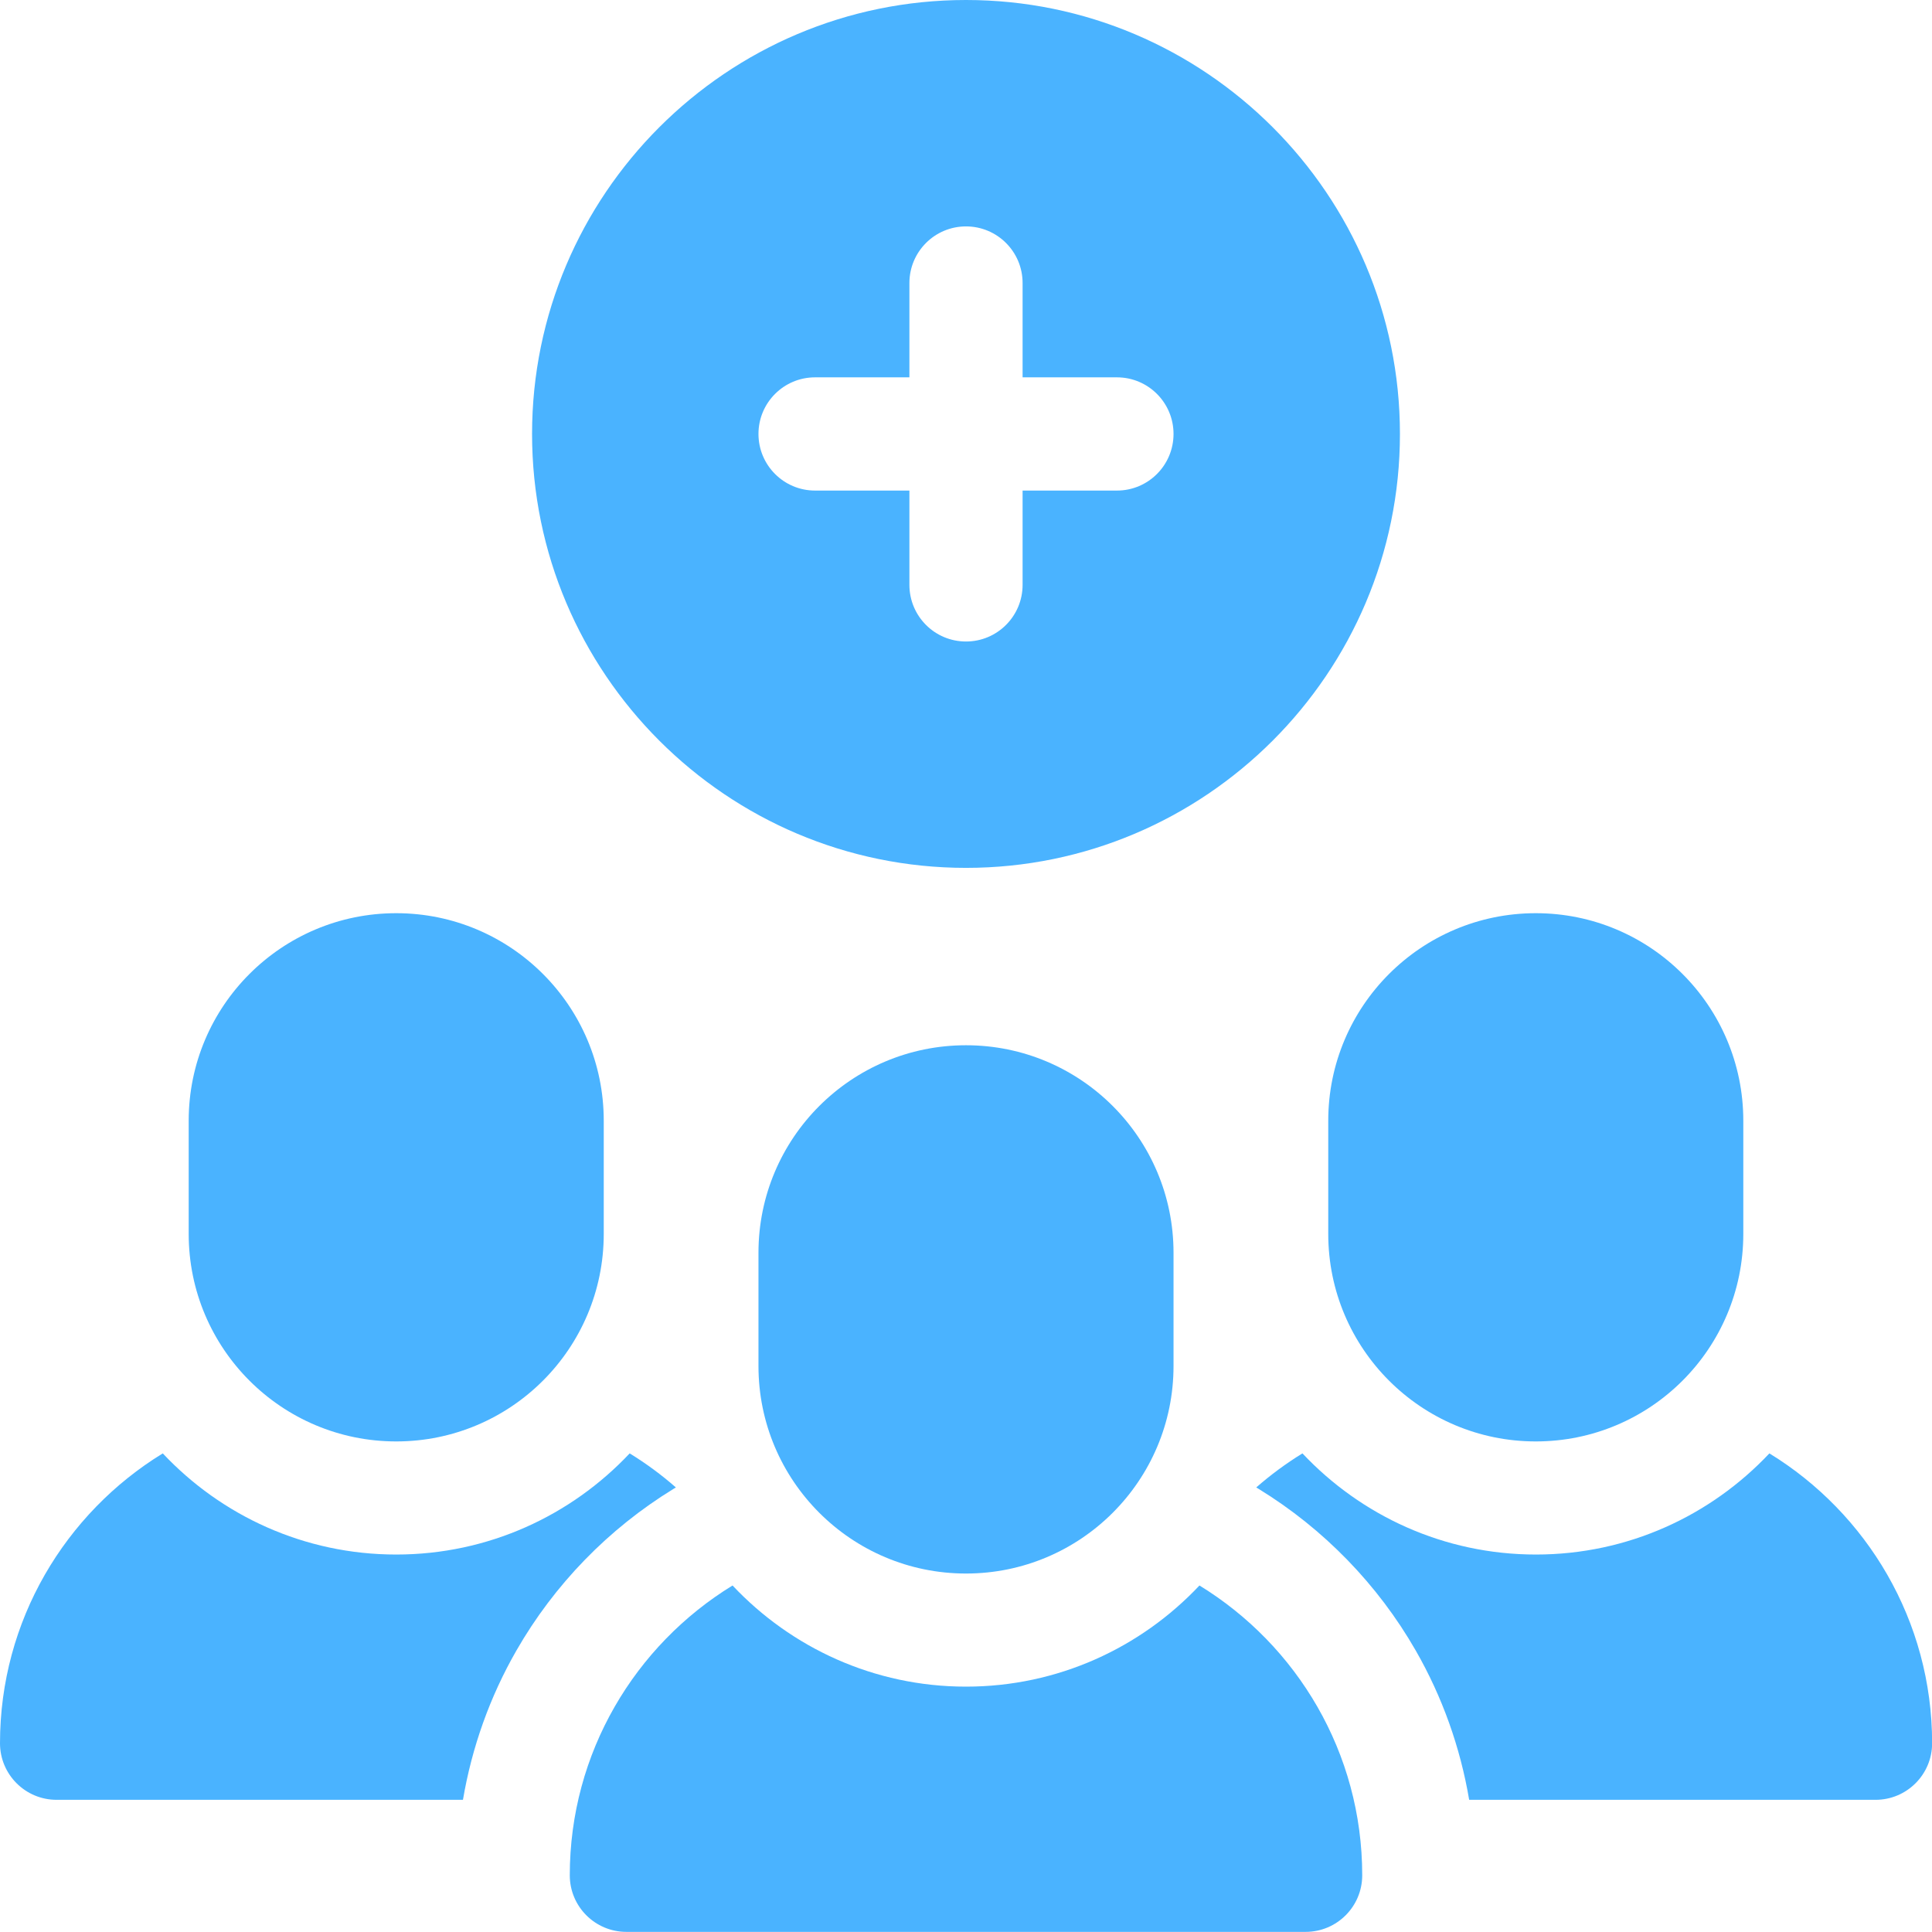 <svg width="48" height="48" viewBox="0 0 48 48" fill="none" xmlns="http://www.w3.org/2000/svg">
<g clip-path="url(#clip0_3941_34179)">
<path d="M24 0C18.055 0 13.219 4.836 13.219 10.781C13.219 16.726 18.055 21.562 24 21.562C29.945 21.562 34.781 16.726 34.781 10.781C34.781 4.836 29.945 0 24 0ZM27.75 12.188H25.406V14.531C25.406 15.308 24.777 15.938 24 15.938C23.223 15.938 22.594 15.308 22.594 14.531V12.188H20.25C19.473 12.188 18.844 11.558 18.844 10.781C18.844 10.005 19.473 9.375 20.25 9.375H22.594V7.031C22.594 6.255 23.223 5.625 24 5.625C24.777 5.625 25.406 6.255 25.406 7.031V9.375H27.75C28.527 9.375 29.156 10.005 29.156 10.781C29.156 11.558 28.527 12.188 27.75 12.188Z" fill="#4AB3FF"/>
<path d="M29.8 39.391C28.346 40.936 26.284 41.904 24 41.904C21.716 41.904 19.654 40.936 18.2 39.391C15.777 40.875 14.156 43.547 14.156 46.591C14.156 47.368 14.786 47.997 15.562 47.997H32.438C33.214 47.997 33.844 47.368 33.844 46.591C33.844 43.547 32.224 40.875 29.8 39.391Z" fill="#4AB3FF"/>
<path d="M24 39.094C21.152 39.094 18.844 36.785 18.844 33.938V31.125C18.844 28.277 21.152 25.969 24 25.969C26.848 25.969 29.156 28.277 29.156 31.125V33.938C29.156 36.785 26.848 39.094 24 39.094Z" fill="#4AB3FF"/>
<path d="M38.156 35.812C35.309 35.812 33 33.504 33 30.656V27.844C33 24.996 35.309 22.688 38.156 22.688C41.004 22.688 43.312 24.996 43.312 27.844V30.656C43.312 33.504 41.004 35.812 38.156 35.812Z" fill="#4AB3FF"/>
<path d="M43.96 36.109C42.505 37.655 40.444 38.622 38.16 38.622C35.875 38.622 33.814 37.655 32.359 36.109C31.952 36.359 31.569 36.642 31.211 36.955L31.272 36.992C32.884 37.98 34.233 39.368 35.173 41.006C35.833 42.156 36.281 43.414 36.501 44.716H46.597C47.374 44.716 48.003 44.086 48.003 43.31C48.003 40.266 46.383 37.593 43.96 36.109Z" fill="#4AB3FF"/>
<path d="M16.731 36.992L16.792 36.955C16.435 36.642 16.051 36.359 15.644 36.109C14.19 37.655 12.128 38.622 9.844 38.622C7.559 38.622 5.498 37.655 4.044 36.109C1.62 37.594 0 40.266 0 43.31C0 44.087 0.63 44.716 1.406 44.716H11.502C11.723 43.414 12.17 42.156 12.83 41.007C13.77 39.368 15.119 37.98 16.731 36.992Z" fill="#4AB3FF"/>
<path d="M9.844 35.812C6.996 35.812 4.688 33.504 4.688 30.656V27.844C4.688 24.996 6.996 22.688 9.844 22.688C12.691 22.688 15 24.996 15 27.844V30.656C15 33.504 12.691 35.812 9.844 35.812Z" fill="#4AB3FF"/>
</g>
<defs>
<clipPath id="clip0_3941_34179">
<rect width="48" height="48" fill="white"/>
</clipPath>
</defs>
</svg>
